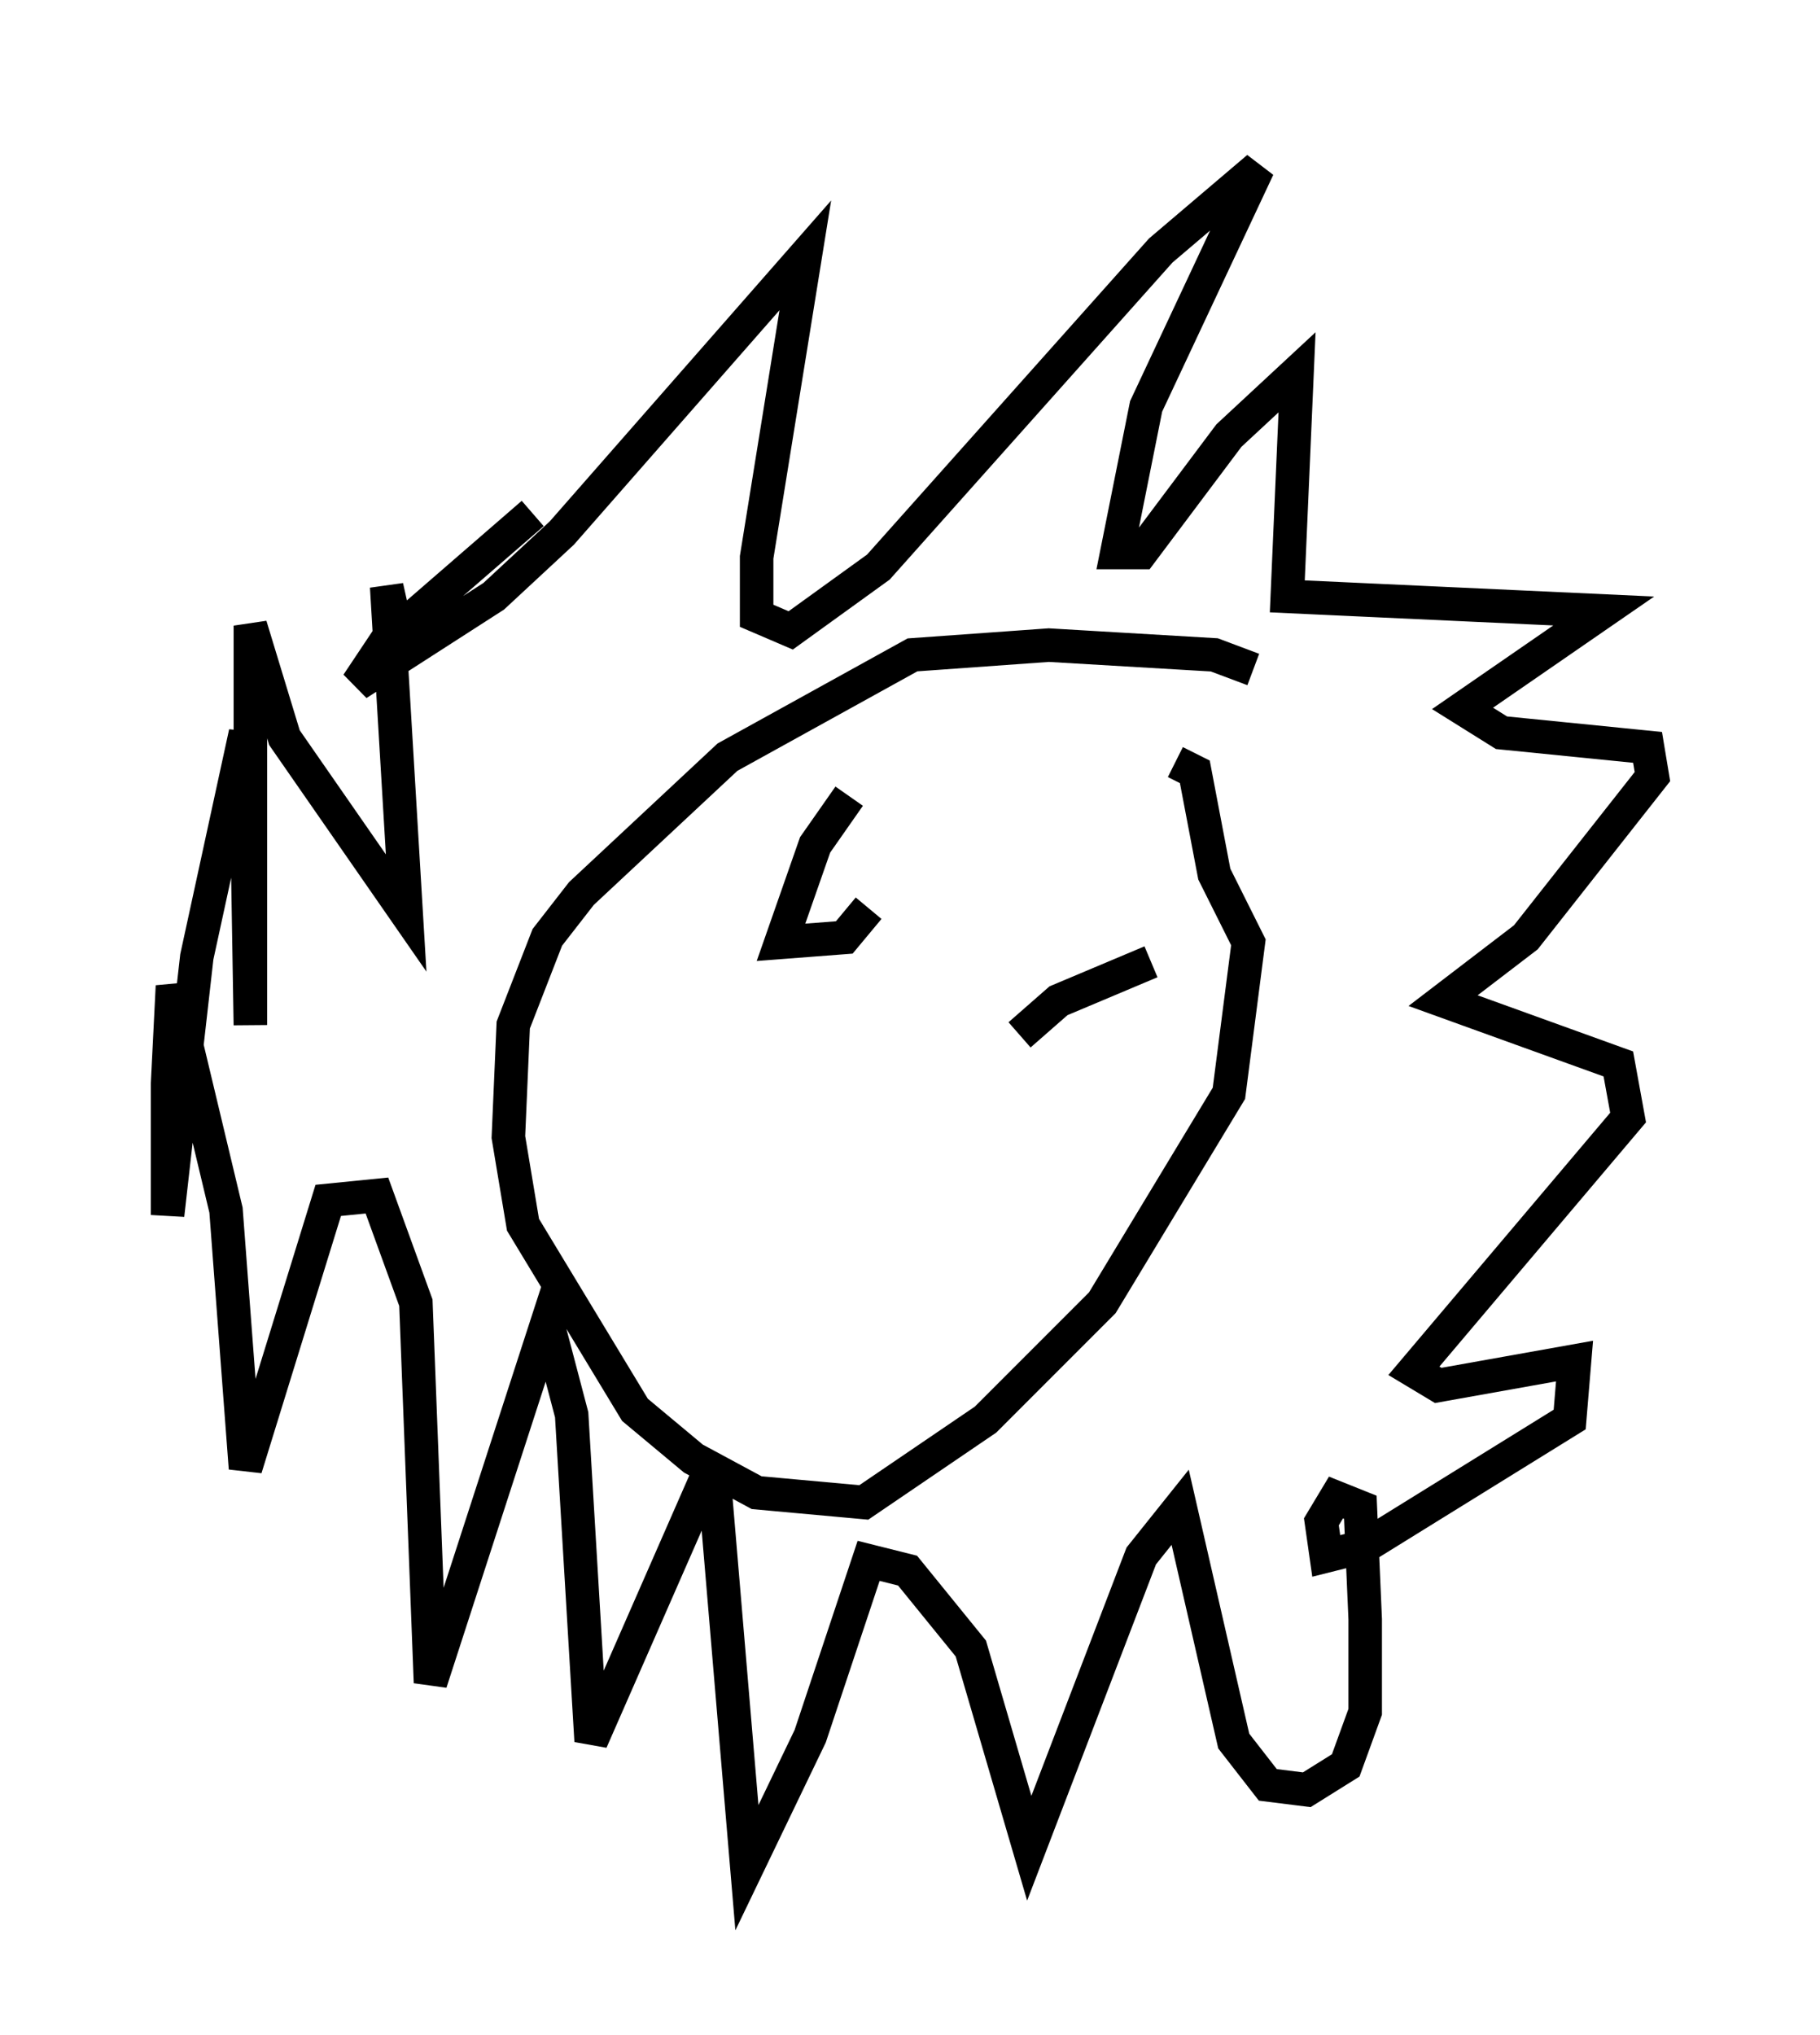 <?xml version="1.0" encoding="utf-8" ?>
<svg baseProfile="full" height="60.693" version="1.1" width="54.302" xmlns="http://www.w3.org/2000/svg" xmlns:ev="http://www.w3.org/2001/xml-events" xmlns:xlink="http://www.w3.org/1999/xlink"><defs /><rect fill="white" height="60.693" width="54.302" x="0" y="0" /><path d="M19.961, 12.408 m-4.067, 2.905 l-4.358, 3.777 -0.872, 1.307 l4.067, -2.615 2.034, -1.888 l7.263, -8.279 -1.453, 9.006 l0.0, 1.743 1.017, 0.436 l2.615, -1.888 8.425, -9.441 l2.905, -2.469 -3.341, 7.117 l-0.872, 4.358 0.726, 0.0 l2.615, -3.486 2.034, -1.888 l-0.291, 6.682 9.441, 0.436 l-4.212, 2.905 1.162, 0.726 l4.358, 0.436 0.145, 0.872 l-3.777, 4.793 -2.469, 1.888 l5.229, 1.888 0.291, 1.598 l-6.391, 7.553 0.726, 0.436 l4.067, -0.726 -0.145, 1.743 l-6.101, 3.777 -1.162, 0.291 l-0.145, -1.017 0.436, -0.726 l0.726, 0.291 0.145, 3.341 l0.0, 2.76 -0.581, 1.598 l-1.162, 0.726 -1.162, -0.145 l-1.017, -1.307 -1.598, -6.972 l-1.162, 1.453 -3.341, 8.715 l-1.743, -5.955 -1.888, -2.324 l-1.162, -0.291 -1.743, 5.229 l-1.888, 3.922 -1.017, -12.056 l-3.631, 8.279 -0.581, -9.732 l-0.726, -2.76 -3.486, 10.749 l-0.436, -11.33 -1.162, -3.196 l-1.453, 0.145 -2.469, 7.989 l-0.581, -7.698 -1.598, -6.682 l-0.145, 2.905 0.0, 3.922 l0.872, -7.698 1.453, -6.682 l0.145, 8.715 0.0, -11.911 l1.017, 3.341 3.631, 5.229 l-0.581, -9.732 0.291, 1.307 l0.872, 0.291 m24.693, 0.872 l-1.162, -0.436 -4.939, -0.291 l-4.067, 0.291 -5.52, 3.05 l-4.358, 4.067 -1.017, 1.307 l-1.017, 2.615 -0.145, 3.341 l0.436, 2.615 3.341, 5.52 l1.743, 1.453 1.888, 1.017 l3.196, 0.291 3.631, -2.469 l3.486, -3.486 3.777, -6.246 l0.581, -4.503 -1.017, -2.034 l-0.581, -3.05 -0.581, -0.291 m-9.732, 1.017 l-1.017, 1.453 -1.017, 2.905 l1.888, -0.145 0.726, -0.872 m8.425, 1.598 l-2.76, 1.162 -1.162, 1.017 " fill="none" stroke="black" stroke-width="1" /></svg>